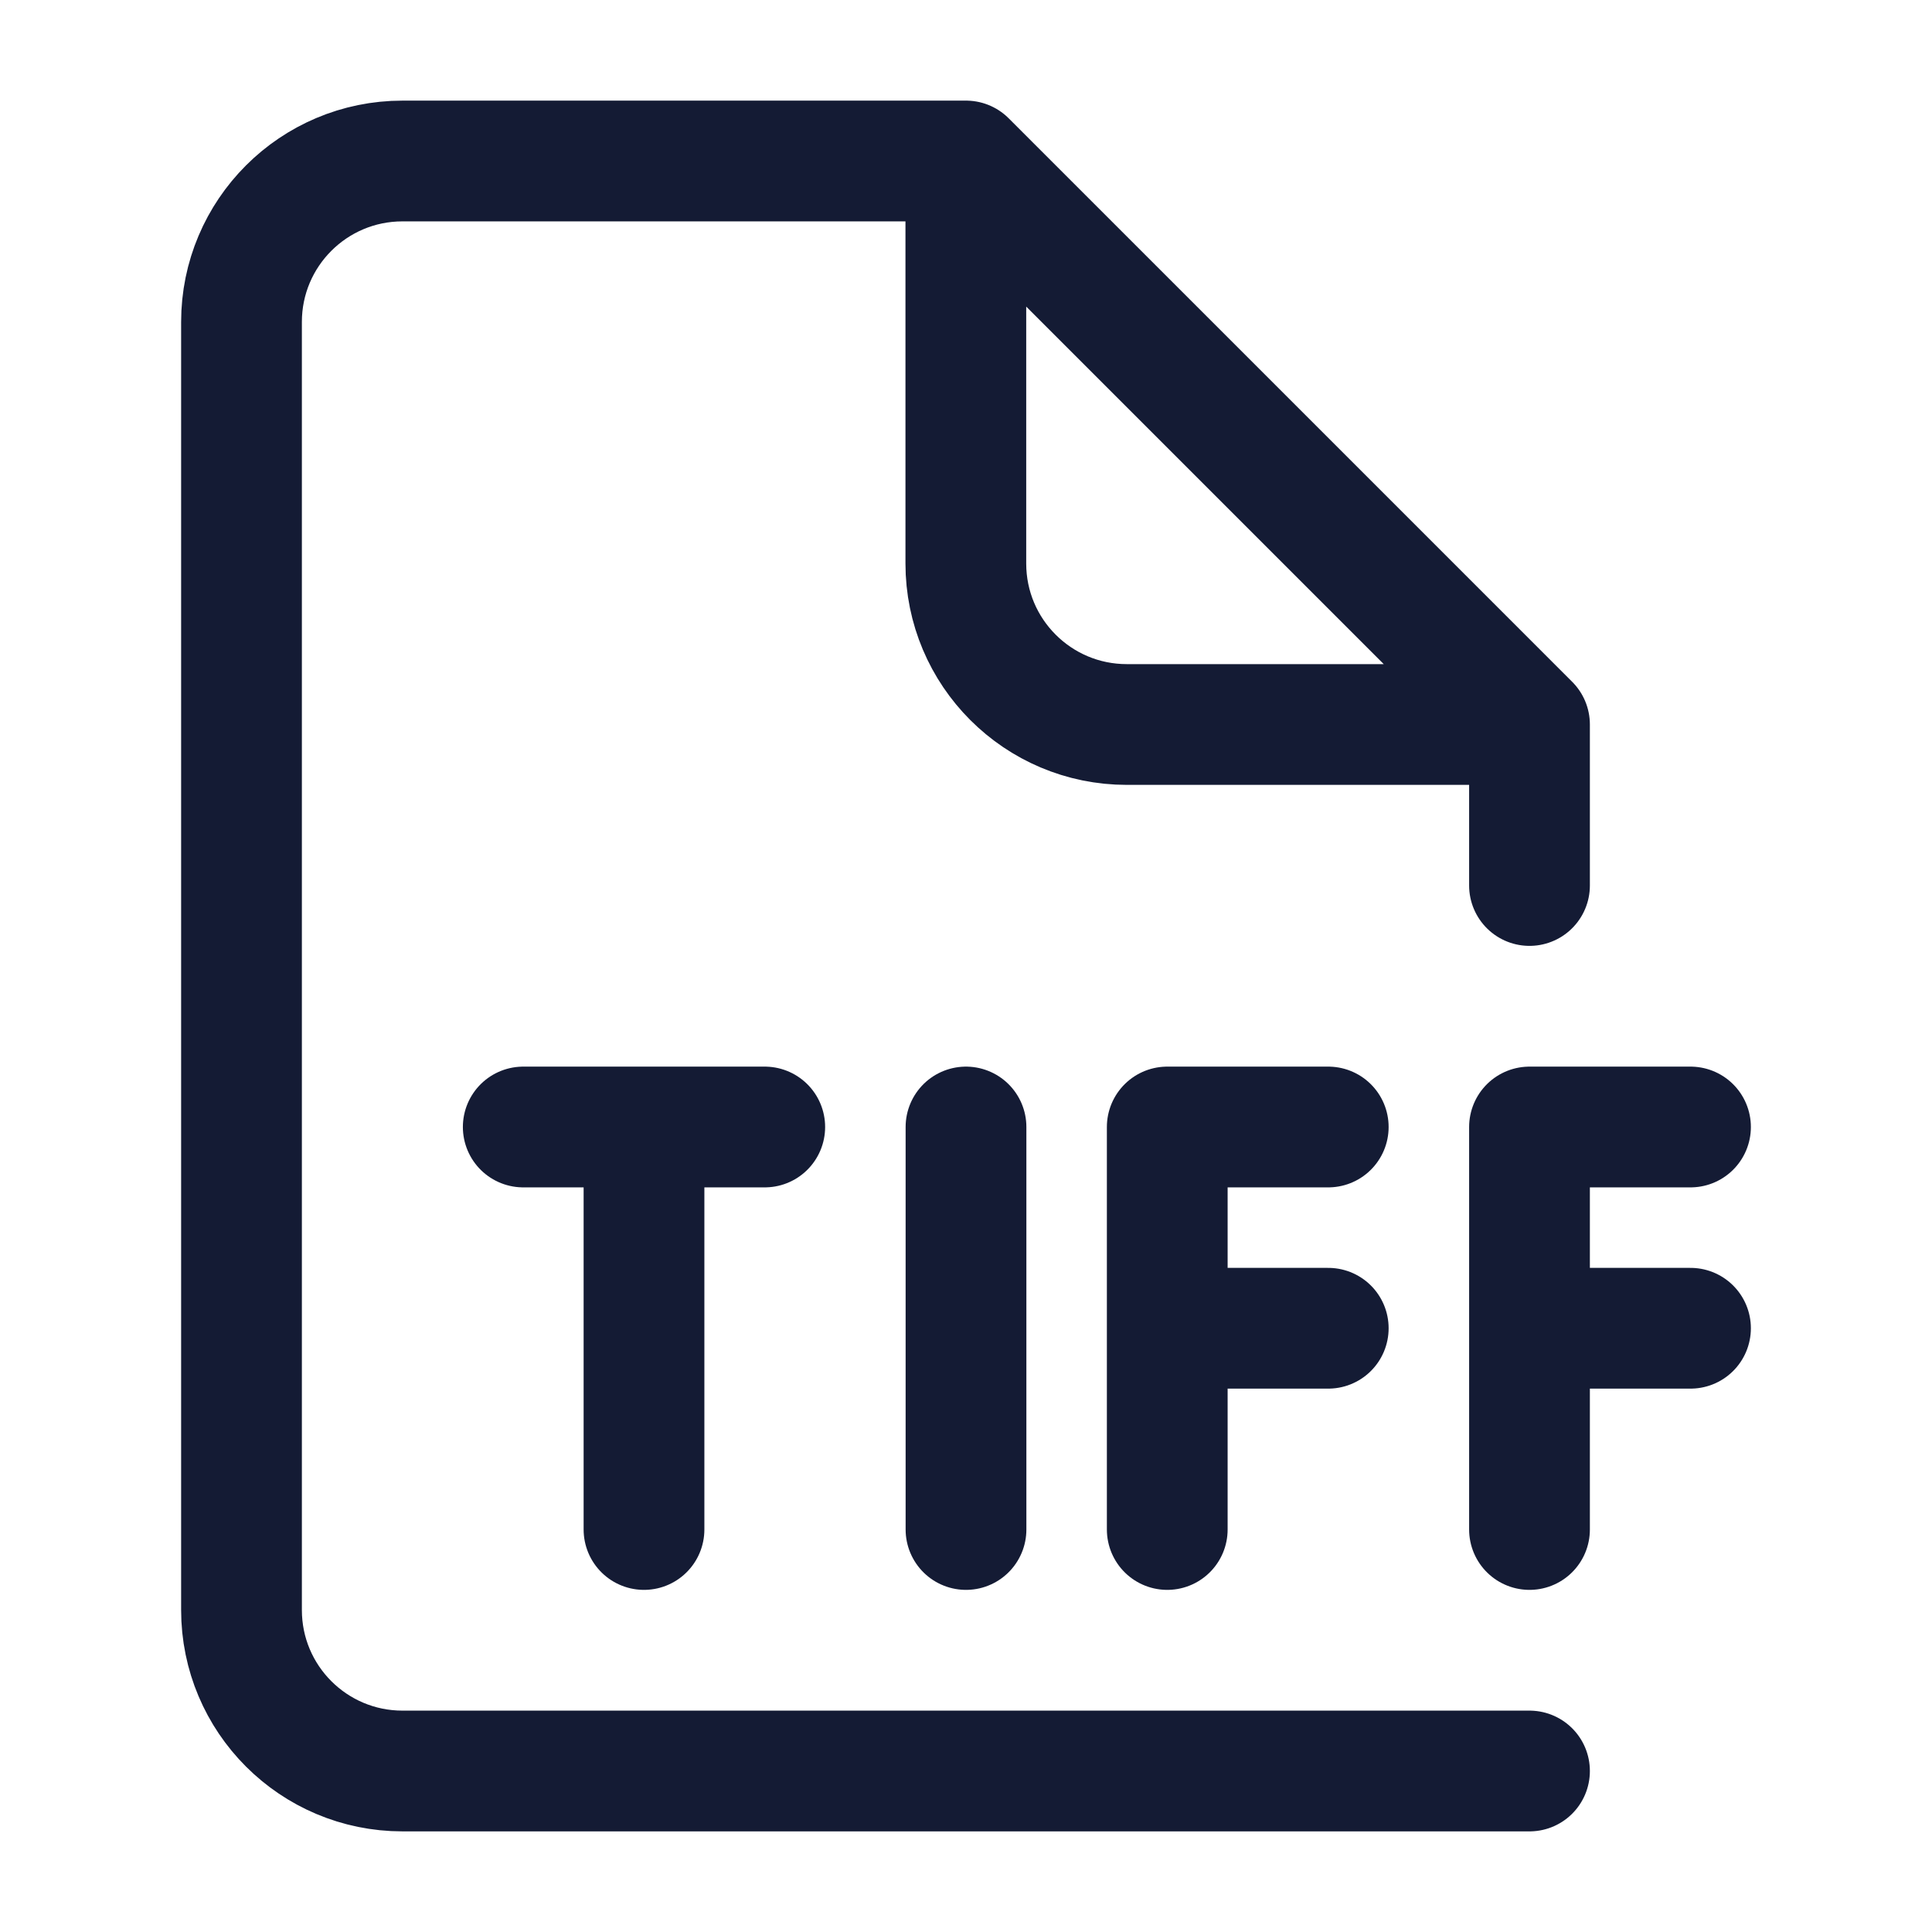 <svg width="24" height="24" viewBox="0 0 24 24" fill="none" xmlns="http://www.w3.org/2000/svg">
<path d="M19 22H5C3.895 22 3 21.105 3 20L3 4C3 2.895 3.895 2 5 2H12L19 9V11M18.5 9H13.998C12.893 9 11.998 8.105 11.998 7V2.5" stroke="#141B34" stroke-width="1.5" stroke-linecap="round" stroke-linejoin="round"/>
<path d="M6.5 14H8M8 14H9.5M8 14V19M21 14H19V16.5M19 16.5V19M19 16.5H21M16.5 14H14.5V16.5M14.5 16.5V19M14.5 16.5H16.5M12 14V19" stroke="#141B34" stroke-width="1.5" stroke-linecap="round" stroke-linejoin="round"/>
</svg>
